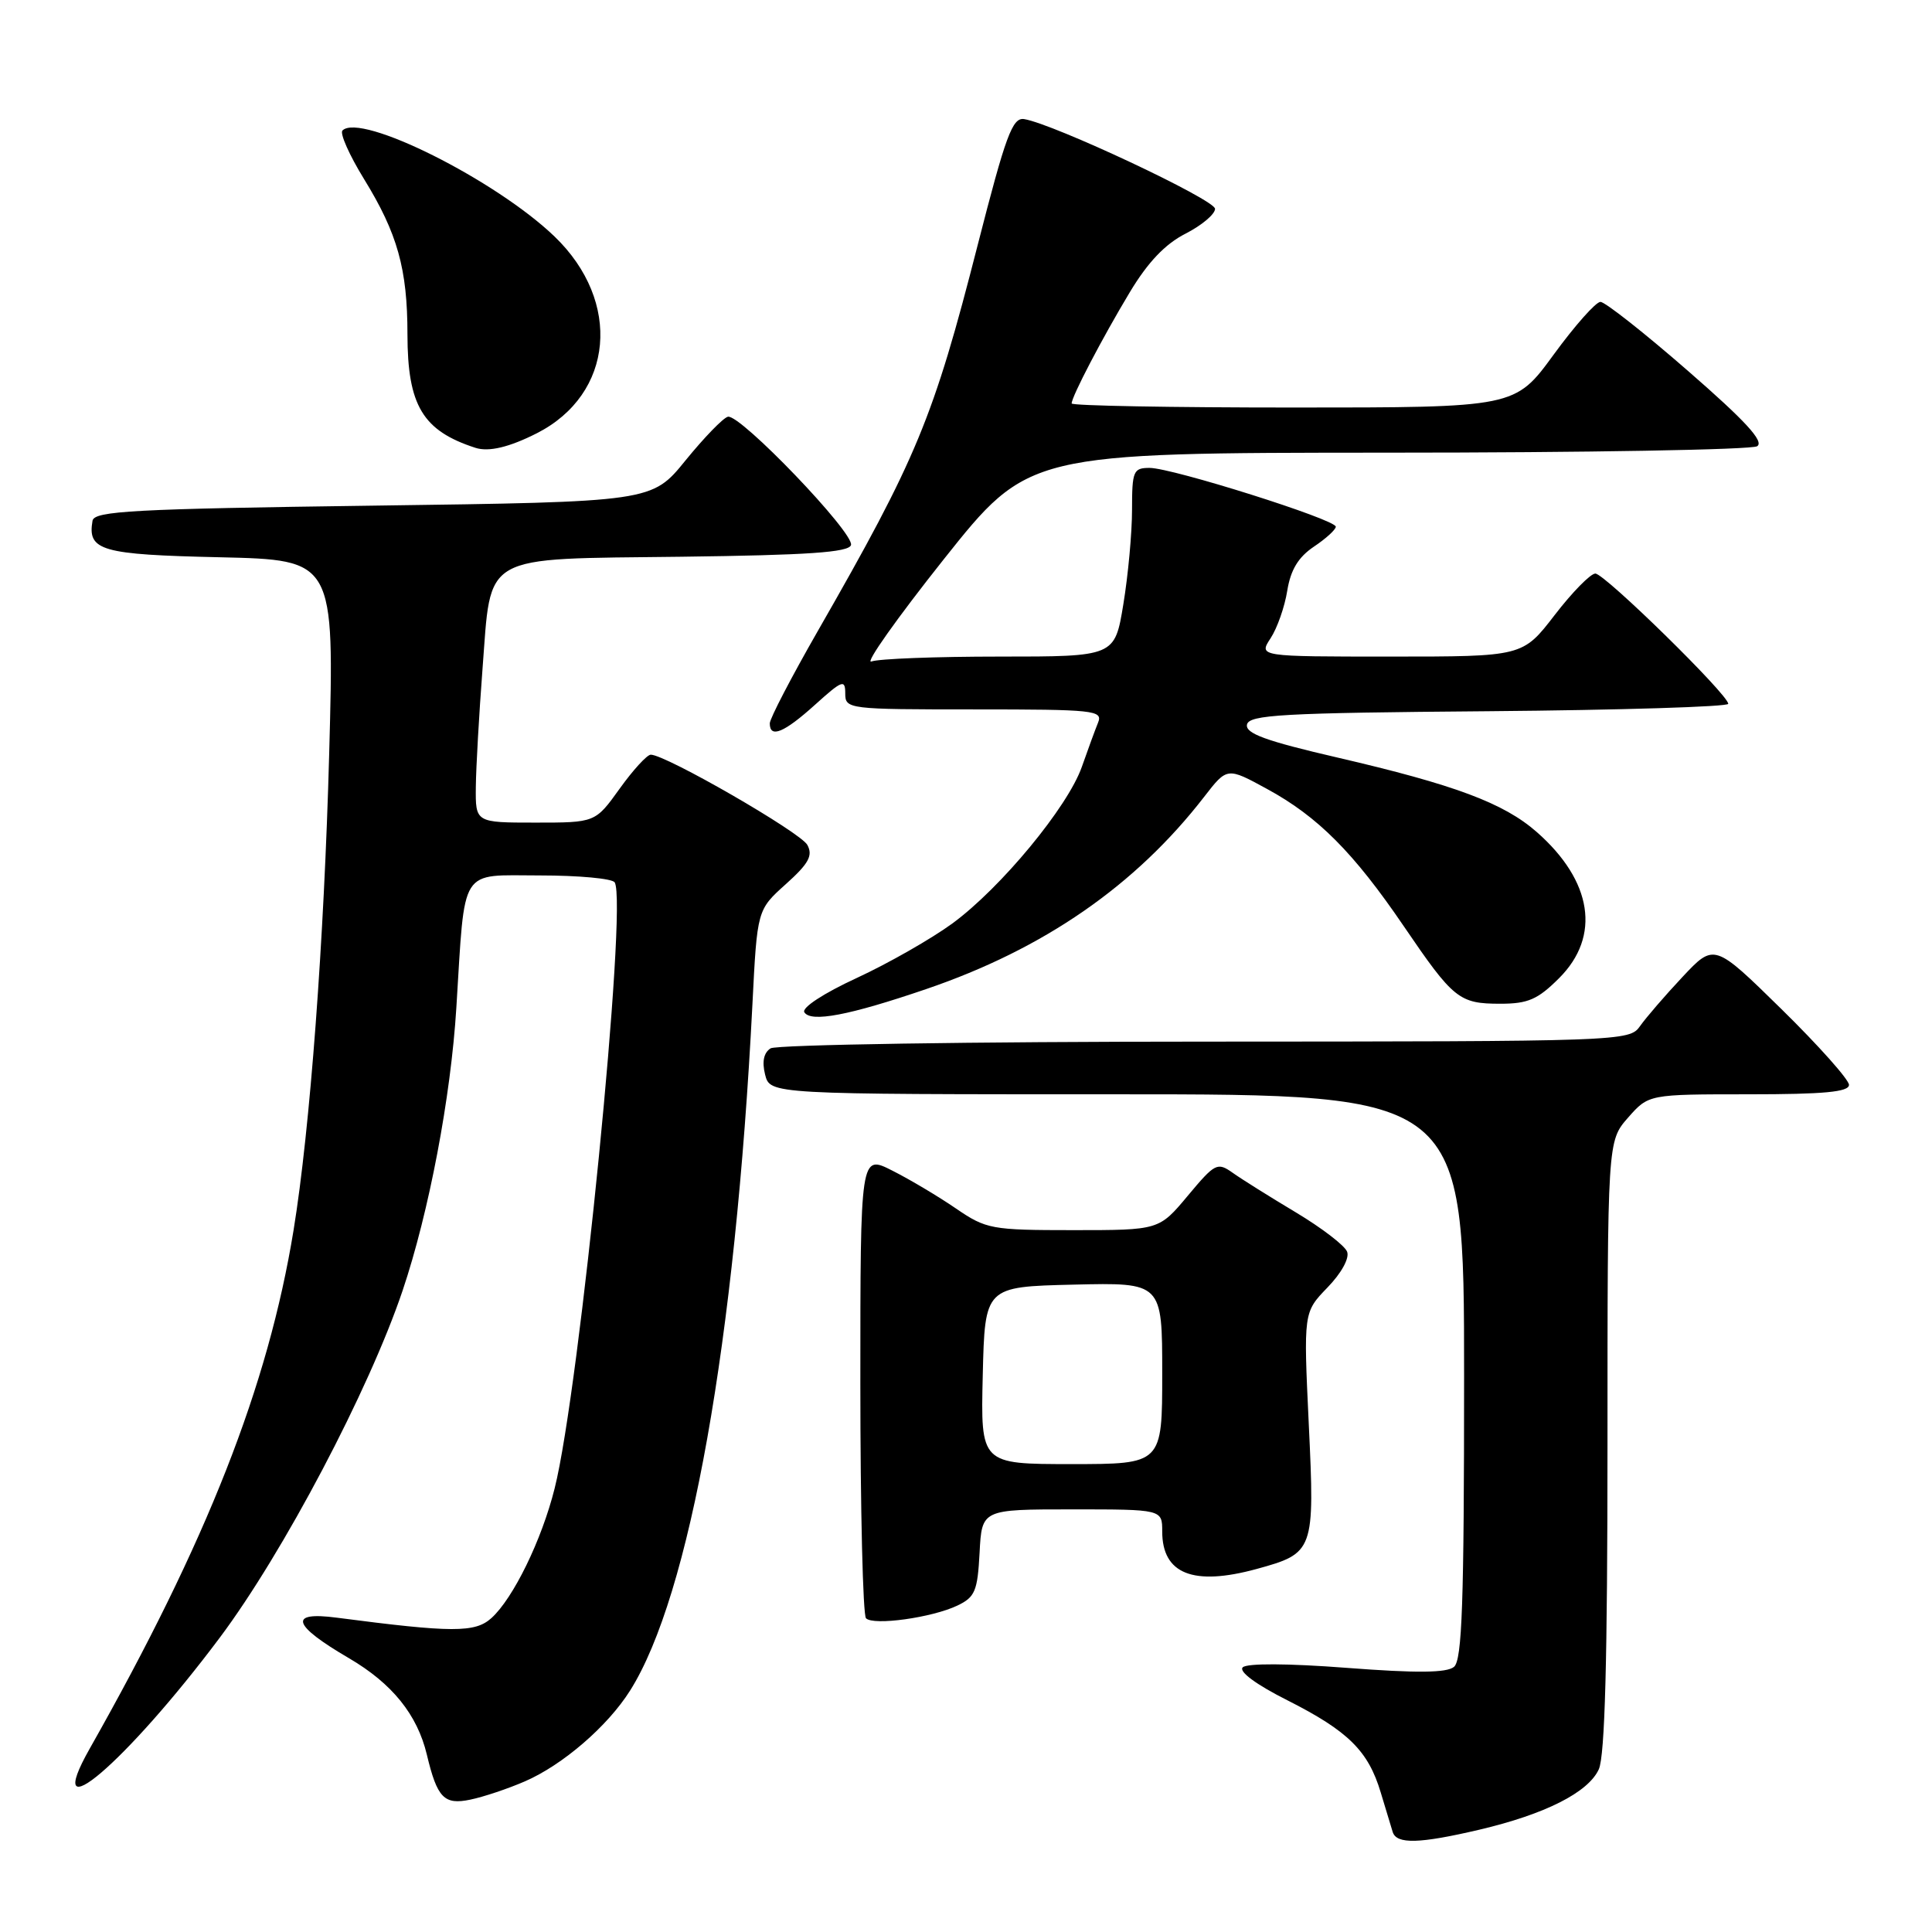 <?xml version="1.0" encoding="UTF-8" standalone="no"?>
<!DOCTYPE svg PUBLIC "-//W3C//DTD SVG 1.1//EN" "http://www.w3.org/Graphics/SVG/1.1/DTD/svg11.dtd" >
<svg xmlns="http://www.w3.org/2000/svg" xmlns:xlink="http://www.w3.org/1999/xlink" version="1.1" viewBox="0 0 256 256">
 <g >
 <path fill="currentColor"
d=" M 196.00 242.45 C 204.73 240.40 210.45 237.51 211.85 234.44 C 212.66 232.66 213.00 219.91 213.00 191.56 C 213.00 151.21 213.00 151.21 215.72 148.10 C 218.45 145.00 218.45 145.00 231.72 145.00 C 241.68 145.00 245.00 144.69 245.00 143.75 C 245.00 143.06 240.98 138.55 236.07 133.73 C 227.14 124.97 227.14 124.97 222.93 129.46 C 220.62 131.92 218.09 134.86 217.31 135.97 C 215.91 137.97 215.01 138.00 159.69 138.02 C 128.79 138.02 102.88 138.43 102.11 138.91 C 101.20 139.49 100.95 140.67 101.38 142.39 C 102.04 145.00 102.04 145.00 148.02 145.00 C 194.00 145.00 194.00 145.00 194.00 182.38 C 194.00 212.39 193.74 219.97 192.66 220.87 C 191.69 221.67 187.74 221.71 178.45 221.00 C 170.65 220.40 165.22 220.38 164.67 220.93 C 164.11 221.49 166.45 223.22 170.63 225.32 C 178.65 229.38 181.30 232.00 182.95 237.50 C 183.61 239.70 184.33 242.06 184.54 242.75 C 185.06 244.39 188.06 244.31 196.00 242.45 Z  M 69.55 236.04 C 74.56 233.87 80.51 228.74 83.49 224.01 C 91.42 211.45 97.43 177.70 99.70 133.08 C 100.33 120.56 100.33 120.56 104.13 117.15 C 107.16 114.43 107.74 113.37 106.98 111.96 C 106.10 110.31 88.22 100.00 86.23 100.00 C 85.74 100.00 83.88 102.03 82.11 104.50 C 78.88 109.00 78.88 109.00 70.94 109.00 C 63.00 109.00 63.00 109.00 63.05 104.25 C 63.08 101.64 63.48 94.64 63.93 88.71 C 65.13 73.15 63.46 74.10 90.31 73.77 C 107.05 73.56 112.44 73.19 112.76 72.23 C 113.27 70.68 98.06 54.82 96.45 55.22 C 95.82 55.37 93.30 57.98 90.84 61.00 C 86.38 66.50 86.38 66.50 49.45 67.00 C 17.68 67.43 12.49 67.71 12.26 69.00 C 11.57 72.97 13.39 73.49 29.12 73.84 C 44.31 74.19 44.31 74.19 43.62 99.83 C 42.95 124.67 41.08 149.63 38.90 163.00 C 35.53 183.66 27.44 204.22 11.90 231.68 C 5.34 243.26 16.70 233.58 29.12 217.00 C 37.55 205.74 48.90 184.20 53.35 171.00 C 56.84 160.63 59.74 145.38 60.47 133.50 C 61.65 114.61 60.77 116.00 71.53 116.00 C 76.67 116.00 81.14 116.41 81.45 116.92 C 83.18 119.72 76.80 184.12 73.49 197.23 C 71.77 204.09 68.01 211.78 65.12 214.40 C 62.95 216.36 59.94 216.35 44.62 214.35 C 38.16 213.50 38.71 215.32 46.24 219.72 C 51.96 223.07 55.29 227.19 56.56 232.50 C 57.93 238.24 58.85 239.19 62.32 238.46 C 64.07 238.10 67.32 237.01 69.55 236.04 Z  M 126.85 212.75 C 129.20 211.63 129.53 210.83 129.80 205.74 C 130.10 200.00 130.10 200.00 142.05 200.00 C 154.00 200.00 154.00 200.00 154.00 202.93 C 154.00 208.56 158.11 210.19 166.50 207.90 C 174.12 205.81 174.22 205.53 173.42 188.73 C 172.72 173.89 172.72 173.89 175.89 170.61 C 177.75 168.69 178.83 166.72 178.50 165.86 C 178.19 165.04 175.13 162.70 171.71 160.65 C 168.30 158.61 164.53 156.25 163.35 155.41 C 161.30 153.96 161.00 154.12 157.39 158.44 C 153.58 163.00 153.58 163.00 142.22 163.00 C 131.36 163.00 130.68 162.87 126.68 160.14 C 124.38 158.56 120.59 156.30 118.25 155.12 C 114.00 152.96 114.00 152.96 114.00 183.31 C 114.00 200.01 114.34 214.01 114.75 214.43 C 115.74 215.43 123.49 214.35 126.85 212.75 Z  M 122.72 131.06 C 138.32 125.74 150.47 117.33 159.56 105.58 C 162.60 101.65 162.60 101.65 167.89 104.54 C 174.62 108.20 179.36 112.96 186.01 122.73 C 192.58 132.38 193.34 133.00 198.79 133.00 C 202.47 133.00 203.76 132.44 206.60 129.60 C 212.14 124.06 211.01 116.73 203.63 110.25 C 199.26 106.41 192.75 103.98 177.22 100.38 C 167.72 98.18 165.01 97.19 165.23 96.02 C 165.49 94.71 169.81 94.46 197.26 94.24 C 214.72 94.09 229.00 93.65 229.00 93.26 C 229.00 92.05 212.62 76.00 211.39 76.00 C 210.76 76.00 208.33 78.47 206.00 81.50 C 201.76 87.00 201.76 87.00 184.26 87.00 C 166.77 87.00 166.77 87.00 168.36 84.57 C 169.24 83.23 170.23 80.40 170.57 78.26 C 171.02 75.50 172.03 73.83 174.09 72.44 C 175.69 71.37 177.00 70.18 177.00 69.79 C 177.00 68.84 155.33 62.00 152.33 62.00 C 150.17 62.00 150.00 62.40 150.00 67.56 C 150.00 70.61 149.48 76.24 148.85 80.06 C 147.71 87.00 147.71 87.00 132.44 87.00 C 124.04 87.00 116.40 87.29 115.47 87.65 C 114.54 88.01 118.84 81.93 125.02 74.15 C 136.27 60.00 136.27 60.00 183.88 59.98 C 210.07 59.98 232.10 59.59 232.83 59.13 C 233.80 58.51 231.29 55.78 223.66 49.14 C 217.89 44.11 212.67 40.00 212.07 40.00 C 211.46 40.00 208.67 43.15 205.86 47.00 C 200.75 54.00 200.75 54.00 171.38 54.00 C 155.22 54.00 142.00 53.76 142.00 53.46 C 142.00 52.55 146.05 44.80 149.70 38.73 C 152.09 34.75 154.39 32.33 157.09 30.96 C 159.24 29.86 161.00 28.38 161.00 27.67 C 161.00 26.46 139.58 16.40 135.70 15.78 C 134.15 15.54 133.26 17.96 129.54 32.50 C 123.68 55.43 121.48 60.74 108.37 83.60 C 104.87 89.71 102.00 95.22 102.00 95.85 C 102.00 97.87 103.89 97.09 108.00 93.38 C 111.60 90.13 112.00 89.98 112.00 91.88 C 112.00 93.96 112.35 94.00 129.11 94.00 C 145.00 94.00 146.16 94.12 145.50 95.75 C 145.11 96.71 144.14 99.35 143.35 101.61 C 141.48 106.93 132.64 117.63 126.20 122.36 C 123.42 124.39 117.73 127.64 113.54 129.58 C 109.12 131.62 106.21 133.53 106.58 134.13 C 107.44 135.51 112.50 134.55 122.72 131.06 Z  M 71.13 57.41 C 81.34 52.22 82.44 39.96 73.48 31.34 C 65.69 23.85 47.78 14.89 45.38 17.29 C 45.00 17.66 46.29 20.56 48.24 23.73 C 52.67 30.93 53.99 35.64 53.99 44.30 C 54.00 53.73 56.01 57.08 63.00 59.34 C 64.77 59.91 67.48 59.26 71.13 57.41 Z  M 130.22 182.25 C 130.50 170.50 130.50 170.50 142.25 170.22 C 154.00 169.94 154.00 169.94 154.00 181.97 C 154.00 194.00 154.00 194.00 141.97 194.00 C 129.94 194.00 129.94 194.00 130.22 182.25 Z "/>
</g>
</svg>